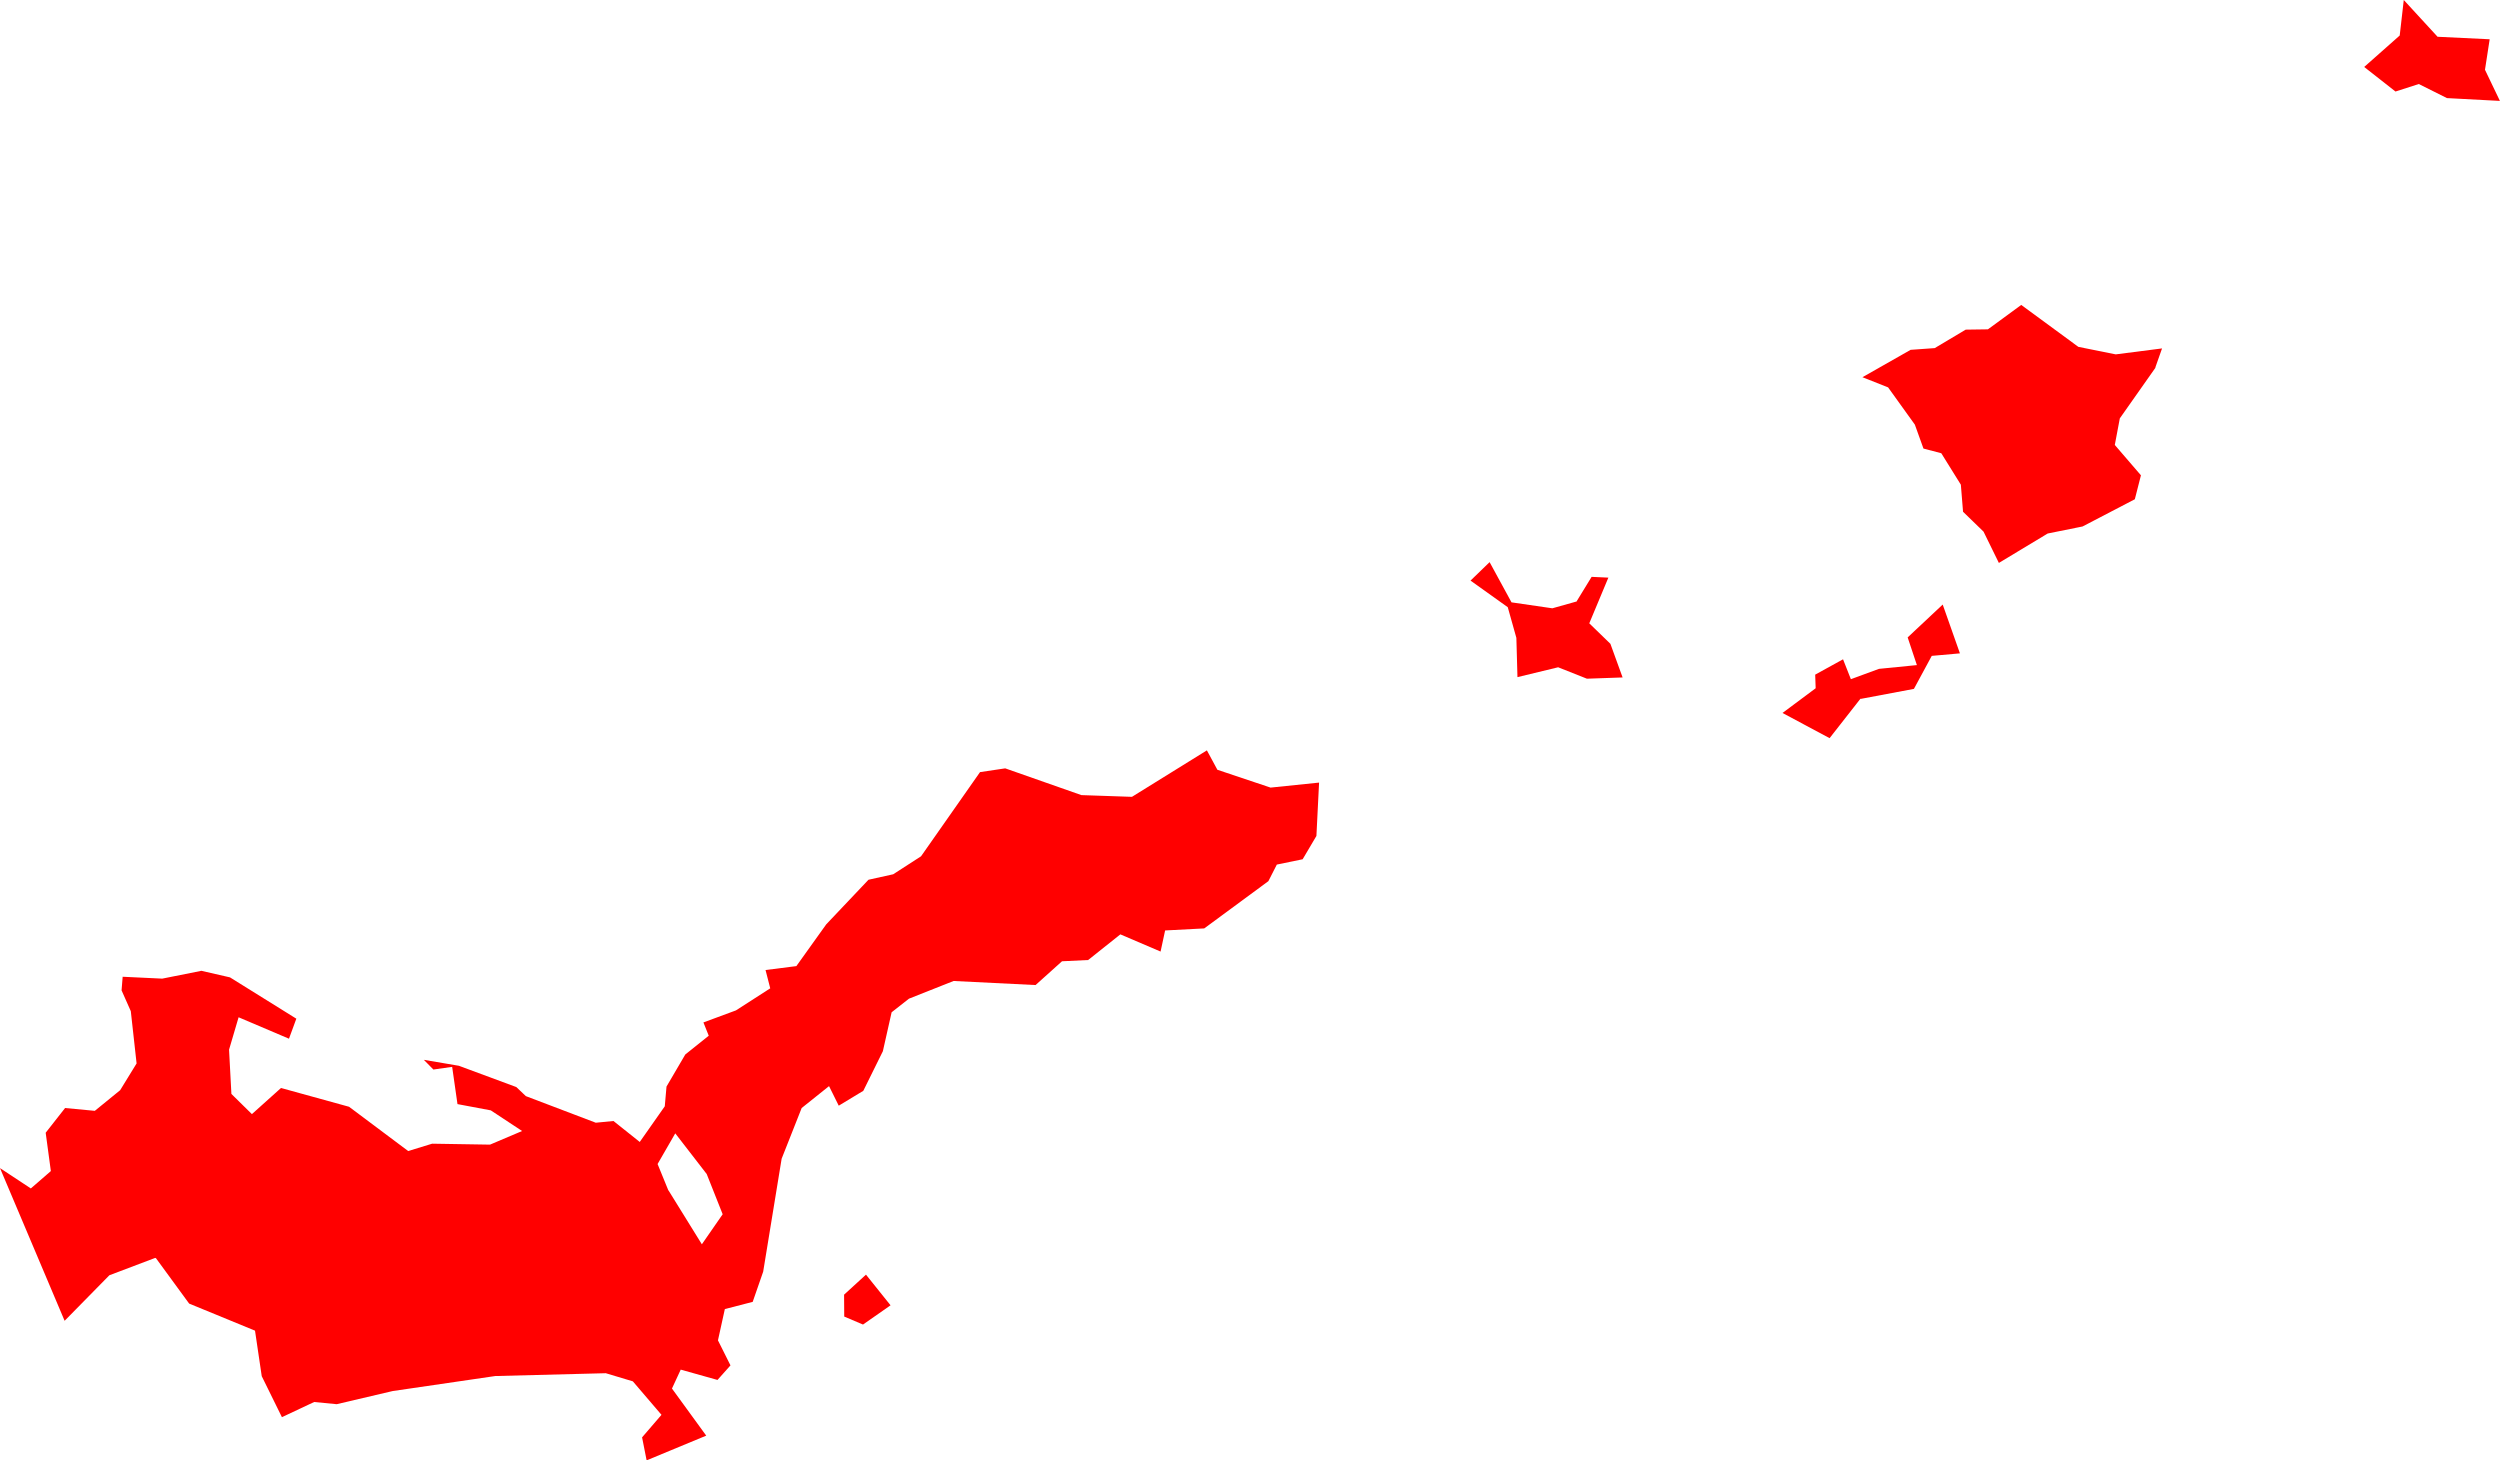 <svg version="1.1" xmlns="http://www.w3.org/2000/svg" xmlns:xlink="http://www.w3.org/1999/xlink" width="15.979" height="9.332" viewBox="0,0,15.979,9.332"><g transform="translate(-357.457,-48.604)"><g fill="#ff0000" fill-rule="evenodd" stroke="#ffffff" stroke-width="0" stroke-linecap="round" stroke-linejoin="round" stroke-miterlimit="10"><path d="M358.449,56.644l-0.293,0.111l-0.286,0.291l-0.413,-0.976l0.197,0.13l0.128,-0.111l-0.033,-0.245l0.124,-0.158l0.19,0.018l0.162,-0.132l0.105,-0.171l-0.037,-0.334l-0.059,-0.133l0.007,-0.087l0.253,0.012l0.25,-0.05l0.183,0.042l0.424,0.264l-0.047,0.128l-0.322,-0.137l-0.061,0.207l0.015,0.283l0.131,0.129l0.186,-0.167l0.435,0.12l0.378,0.283l0.153,-0.047l0.37,0.006l0.205,-0.087l-0.2,-0.132l-0.213,-0.04l-0.034,-0.238l-0.12,0.017l-0.061,-0.062l0.224,0.038l0.367,0.136l0.061,0.058l0.447,0.17l0.113,-0.011l0.168,0.134l0.16,-0.228l0.011,-0.126l0.12,-0.205l0.15,-0.12l-0.034,-0.085l0.208,-0.077l0.219,-0.141l-0.03,-0.117l0.197,-0.025l0.191,-0.267l0.27,-0.285l0.158,-0.035l0.178,-0.115l0.377,-0.538l0.161,-0.024l0.487,0.171l0.323,0.011l0.479,-0.297l0.067,0.124l0.34,0.114l0.31,-0.032l-0.017,0.341l-0.088,0.149l-0.165,0.034l-0.054,0.106l-0.41,0.302l-0.25,0.013l-0.029,0.135l-0.257,-0.11l-0.206,0.164l-0.167,0.008l-0.169,0.152l-0.524,-0.026l-0.285,0.113l-0.111,0.087l-0.056,0.249l-0.125,0.253l-0.157,0.095l-0.062,-0.125l-0.175,0.14l-0.128,0.324l-0.118,0.722l-0.067,0.193l-0.178,0.046l-0.044,0.2l0.08,0.16l-0.083,0.093l-0.235,-0.066l-0.056,0.121l0.219,0.301l-0.381,0.158l-0.029,-0.147l0.124,-0.144l-0.183,-0.214l-0.173,-0.052l-0.706,0.018l-0.656,0.096l-0.358,0.084l-0.144,-0.014l-0.206,0.097l-0.129,-0.262l-0.043,-0.291l-0.421,-0.173l-0.212,-0.29M361.73,56.213l0.213,0.344l0.133,-0.192l-0.102,-0.257l-0.201,-0.26l-0.113,0.196l0.069,0.169"></path><path d="M371.234,50.954l-0.228,0.324l-0.032,0.17l0.167,0.194l-0.039,0.153l-0.334,0.174l-0.223,0.045l-0.312,0.188l-0.098,-0.2l-0.131,-0.127l-0.014,-0.173l-0.125,-0.201l-0.114,-0.03l-0.055,-0.153l-0.171,-0.238l-0.164,-0.065l0.308,-0.175l0.154,-0.011l0.198,-0.118l0.142,-0.002l0.213,-0.156l0.365,0.268l0.239,0.048l0.296,-0.038l-0.043,0.122"></path><path d="M369.349,53.069l-0.198,0.253l-0.301,-0.161l0.212,-0.158l-0.003,-0.087l0.178,-0.098l0.05,0.127l0.18,-0.066l0.242,-0.024l-0.059,-0.177l0.224,-0.21l0.11,0.312l-0.18,0.016l-0.114,0.211l-0.34,0.064"></path><path d="M367.532,52.451l0.098,-0.16l0.107,0.005l-0.122,0.292l0.135,0.131l0.078,0.215l-0.228,0.008l-0.184,-0.073l-0.26,0.063l-0.007,-0.251l-0.055,-0.196l-0.238,-0.17l0.122,-0.118l0.14,0.257l0.261,0.038l0.153,-0.043"></path><path d="M373.436,49.249l-0.339,-0.018l-0.18,-0.09l-0.149,0.048l-0.2,-0.157l0.227,-0.201l0.026,-0.227l0.216,0.235l0.333,0.016l-0.03,0.195l0.095,0.198"></path><path d="M362.853,57.02l-0.001,-0.141l0.14,-0.128l0.157,0.196l-0.176,0.123l-0.12,-0.051"></path></g></g></svg>